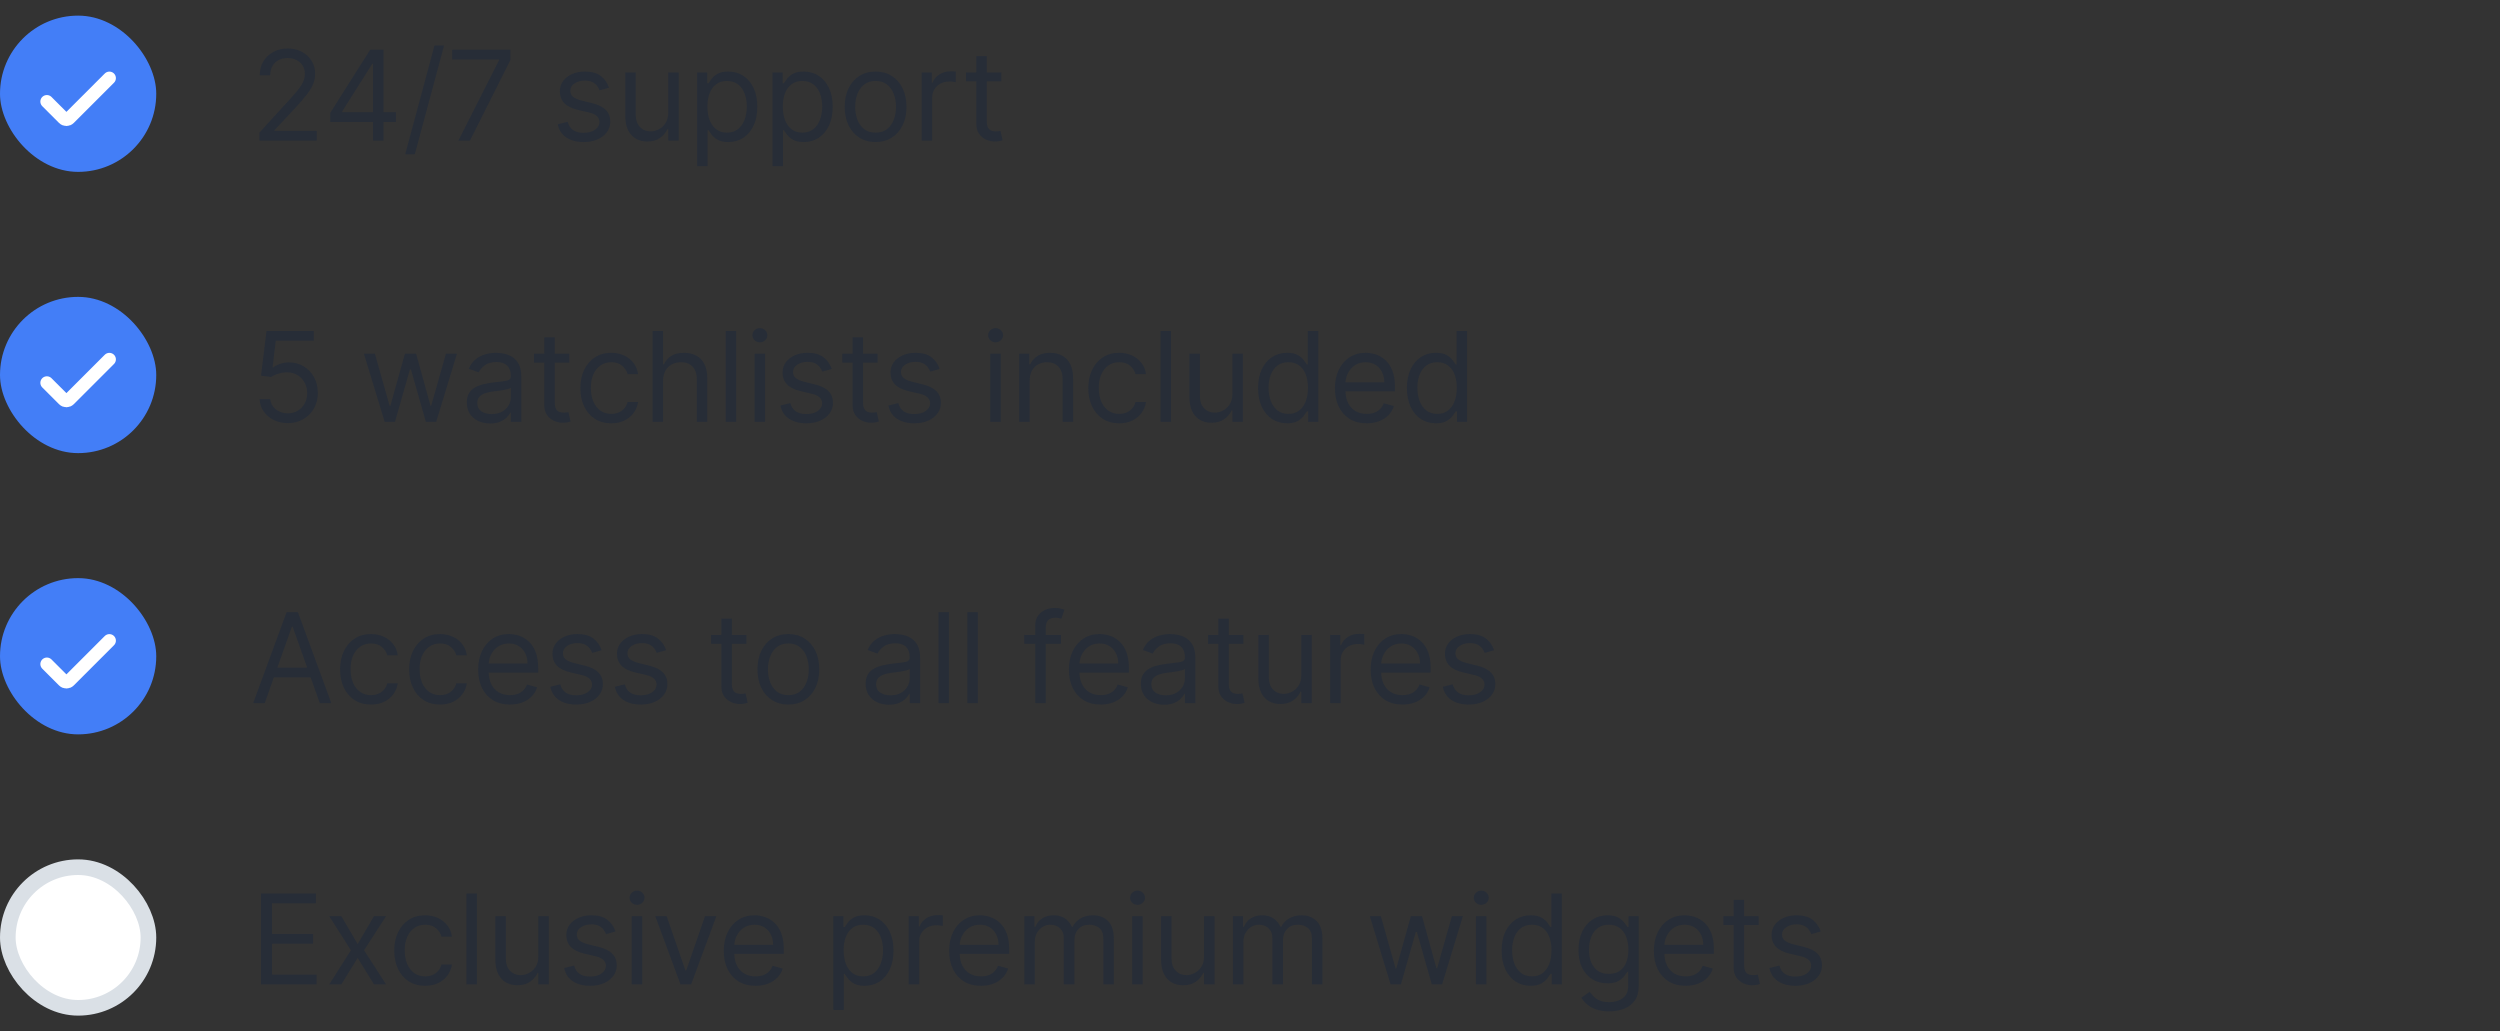 <svg width="320" height="132" viewBox="0 0 320 132" fill="none" xmlns="http://www.w3.org/2000/svg">
<rect x="0" y="0" width="320" height="132" fill="#333333" stroke="none"/>
<rect y="2" width="20" height="20" rx="10" fill="#437EF7"/>
<path d="M14 10L8.854 15.146C8.658 15.342 8.342 15.342 8.146 15.146L6 13" stroke="white" stroke-width="1.67" stroke-linecap="round"/>
<path d="M33.205 18V16.977L37.045 12.773C37.496 12.28 37.867 11.852 38.159 11.489C38.451 11.121 38.667 10.777 38.807 10.454C38.951 10.129 39.023 9.788 39.023 9.432C39.023 9.023 38.924 8.669 38.727 8.369C38.534 8.07 38.269 7.839 37.932 7.676C37.595 7.513 37.216 7.432 36.795 7.432C36.349 7.432 35.958 7.525 35.625 7.71C35.295 7.892 35.04 8.148 34.858 8.477C34.68 8.807 34.591 9.193 34.591 9.636H33.25C33.25 8.955 33.407 8.356 33.722 7.841C34.036 7.326 34.464 6.924 35.006 6.636C35.551 6.348 36.163 6.205 36.841 6.205C37.523 6.205 38.127 6.348 38.653 6.636C39.18 6.924 39.593 7.312 39.892 7.801C40.191 8.29 40.341 8.833 40.341 9.432C40.341 9.86 40.263 10.278 40.108 10.688C39.956 11.093 39.691 11.546 39.312 12.046C38.938 12.542 38.417 13.148 37.75 13.864L35.136 16.659V16.75H40.545V18H33.205ZM42.269 15.614V14.454L47.383 6.364H48.224V8.159H47.656L43.792 14.273V14.364H50.678V15.614H42.269ZM47.747 18V15.261V14.722V6.364H49.087V18H47.747ZM56.844 5.818L53.094 19.75H51.867L55.617 5.818H56.844ZM58.674 18L63.879 7.705V7.614H57.879V6.364H65.334V7.682L60.152 18H58.674ZM77.956 11.227L76.751 11.568C76.676 11.367 76.564 11.172 76.416 10.983C76.272 10.79 76.075 10.631 75.825 10.506C75.575 10.381 75.255 10.318 74.865 10.318C74.331 10.318 73.886 10.441 73.53 10.688C73.178 10.93 73.001 11.239 73.001 11.614C73.001 11.947 73.123 12.21 73.365 12.403C73.608 12.597 73.986 12.758 74.501 12.886L75.797 13.204C76.577 13.394 77.159 13.684 77.541 14.074C77.924 14.46 78.115 14.958 78.115 15.568C78.115 16.068 77.971 16.515 77.683 16.909C77.399 17.303 77.001 17.614 76.49 17.841C75.979 18.068 75.384 18.182 74.706 18.182C73.816 18.182 73.079 17.989 72.496 17.602C71.912 17.216 71.543 16.651 71.388 15.909L72.66 15.591C72.782 16.061 73.011 16.413 73.348 16.648C73.689 16.883 74.134 17 74.683 17C75.308 17 75.805 16.867 76.172 16.602C76.543 16.333 76.729 16.011 76.729 15.636C76.729 15.333 76.623 15.079 76.41 14.875C76.198 14.667 75.873 14.511 75.433 14.409L73.979 14.068C73.18 13.879 72.592 13.585 72.217 13.188C71.846 12.786 71.66 12.284 71.66 11.682C71.66 11.189 71.799 10.754 72.075 10.375C72.356 9.996 72.736 9.699 73.217 9.483C73.702 9.267 74.251 9.159 74.865 9.159C75.729 9.159 76.407 9.348 76.899 9.727C77.395 10.106 77.748 10.606 77.956 11.227ZM85.534 14.432V9.273H86.874V18H85.534V16.523H85.443C85.238 16.966 84.92 17.343 84.488 17.653C84.056 17.96 83.511 18.114 82.852 18.114C82.306 18.114 81.821 17.994 81.397 17.756C80.973 17.513 80.64 17.15 80.397 16.665C80.155 16.176 80.034 15.561 80.034 14.818V9.273H81.374V14.727C81.374 15.364 81.552 15.871 81.909 16.25C82.268 16.629 82.727 16.818 83.284 16.818C83.617 16.818 83.956 16.733 84.301 16.562C84.649 16.392 84.941 16.131 85.176 15.778C85.414 15.426 85.534 14.977 85.534 14.432ZM89.23 21.273V9.273H90.526V10.659H90.685C90.783 10.508 90.92 10.314 91.094 10.079C91.272 9.841 91.526 9.629 91.855 9.443C92.189 9.254 92.639 9.159 93.208 9.159C93.942 9.159 94.59 9.343 95.151 9.71C95.712 10.078 96.149 10.598 96.463 11.273C96.778 11.947 96.935 12.742 96.935 13.659C96.935 14.583 96.778 15.384 96.463 16.062C96.149 16.737 95.713 17.259 95.156 17.631C94.6 17.998 93.958 18.182 93.23 18.182C92.67 18.182 92.221 18.089 91.884 17.903C91.547 17.714 91.287 17.5 91.105 17.261C90.924 17.019 90.783 16.818 90.685 16.659H90.571V21.273H89.23ZM90.549 13.636C90.549 14.296 90.645 14.877 90.838 15.381C91.031 15.881 91.314 16.273 91.685 16.557C92.056 16.837 92.511 16.977 93.049 16.977C93.609 16.977 94.077 16.829 94.452 16.534C94.831 16.235 95.115 15.833 95.304 15.329C95.497 14.822 95.594 14.258 95.594 13.636C95.594 13.023 95.499 12.47 95.31 11.977C95.124 11.481 94.842 11.089 94.463 10.801C94.088 10.509 93.617 10.364 93.049 10.364C92.503 10.364 92.045 10.502 91.674 10.778C91.302 11.051 91.022 11.434 90.833 11.926C90.643 12.415 90.549 12.985 90.549 13.636ZM98.88 21.273V9.273H100.176V10.659H100.335C100.433 10.508 100.57 10.314 100.744 10.079C100.922 9.841 101.176 9.629 101.505 9.443C101.839 9.254 102.289 9.159 102.858 9.159C103.593 9.159 104.24 9.343 104.801 9.71C105.361 10.078 105.799 10.598 106.113 11.273C106.428 11.947 106.585 12.742 106.585 13.659C106.585 14.583 106.428 15.384 106.113 16.062C105.799 16.737 105.363 17.259 104.807 17.631C104.25 17.998 103.608 18.182 102.88 18.182C102.32 18.182 101.871 18.089 101.534 17.903C101.197 17.714 100.937 17.5 100.755 17.261C100.574 17.019 100.433 16.818 100.335 16.659H100.221V21.273H98.88ZM100.199 13.636C100.199 14.296 100.295 14.877 100.488 15.381C100.682 15.881 100.964 16.273 101.335 16.557C101.706 16.837 102.161 16.977 102.699 16.977C103.259 16.977 103.727 16.829 104.102 16.534C104.481 16.235 104.765 15.833 104.954 15.329C105.147 14.822 105.244 14.258 105.244 13.636C105.244 13.023 105.149 12.47 104.96 11.977C104.774 11.481 104.492 11.089 104.113 10.801C103.738 10.509 103.267 10.364 102.699 10.364C102.153 10.364 101.695 10.502 101.324 10.778C100.952 11.051 100.672 11.434 100.483 11.926C100.293 12.415 100.199 12.985 100.199 13.636ZM112.076 18.182C111.288 18.182 110.597 17.994 110.002 17.619C109.411 17.244 108.949 16.72 108.616 16.046C108.286 15.371 108.121 14.583 108.121 13.682C108.121 12.773 108.286 11.979 108.616 11.301C108.949 10.623 109.411 10.097 110.002 9.722C110.597 9.347 111.288 9.159 112.076 9.159C112.864 9.159 113.553 9.347 114.144 9.722C114.739 10.097 115.201 10.623 115.53 11.301C115.864 11.979 116.03 12.773 116.03 13.682C116.03 14.583 115.864 15.371 115.53 16.046C115.201 16.72 114.739 17.244 114.144 17.619C113.553 17.994 112.864 18.182 112.076 18.182ZM112.076 16.977C112.674 16.977 113.167 16.824 113.553 16.517C113.939 16.21 114.225 15.807 114.411 15.307C114.597 14.807 114.689 14.265 114.689 13.682C114.689 13.098 114.597 12.555 114.411 12.051C114.225 11.547 113.939 11.14 113.553 10.829C113.167 10.519 112.674 10.364 112.076 10.364C111.477 10.364 110.985 10.519 110.599 10.829C110.212 11.14 109.926 11.547 109.741 12.051C109.555 12.555 109.462 13.098 109.462 13.682C109.462 14.265 109.555 14.807 109.741 15.307C109.926 15.807 110.212 16.21 110.599 16.517C110.985 16.824 111.477 16.977 112.076 16.977ZM117.977 18V9.273H119.273V10.591H119.364C119.523 10.159 119.811 9.809 120.227 9.54C120.644 9.271 121.114 9.136 121.636 9.136C121.735 9.136 121.858 9.138 122.006 9.142C122.153 9.146 122.265 9.152 122.341 9.159V10.523C122.295 10.511 122.191 10.494 122.028 10.472C121.869 10.445 121.701 10.432 121.523 10.432C121.098 10.432 120.72 10.521 120.386 10.699C120.057 10.873 119.795 11.116 119.602 11.426C119.413 11.733 119.318 12.083 119.318 12.477V18H117.977ZM128.173 9.273V10.409H123.65V9.273H128.173ZM124.968 7.182H126.309V15.5C126.309 15.879 126.364 16.163 126.474 16.352C126.588 16.538 126.731 16.663 126.906 16.727C127.084 16.788 127.271 16.818 127.468 16.818C127.616 16.818 127.737 16.811 127.832 16.796C127.927 16.776 128.002 16.761 128.059 16.75L128.332 17.954C128.241 17.989 128.114 18.023 127.951 18.057C127.788 18.095 127.582 18.114 127.332 18.114C126.953 18.114 126.582 18.032 126.218 17.869C125.858 17.706 125.559 17.458 125.32 17.125C125.086 16.792 124.968 16.371 124.968 15.864V7.182Z" fill="#272D37"/>
<rect y="38" width="20" height="20" rx="10" fill="#437EF7"/>
<path d="M14 46L8.854 51.146C8.658 51.342 8.342 51.342 8.146 51.146L6 49" stroke="white" stroke-width="1.67" stroke-linecap="round"/>
<path d="M36.841 54.159C36.174 54.159 35.574 54.026 35.04 53.761C34.506 53.496 34.078 53.133 33.756 52.67C33.434 52.208 33.258 51.682 33.227 51.091H34.591C34.644 51.617 34.883 52.053 35.307 52.398C35.735 52.739 36.246 52.909 36.841 52.909C37.318 52.909 37.742 52.797 38.114 52.574C38.489 52.35 38.782 52.044 38.994 51.653C39.21 51.26 39.318 50.814 39.318 50.318C39.318 49.811 39.206 49.358 38.983 48.96C38.763 48.559 38.46 48.242 38.074 48.011C37.688 47.78 37.246 47.663 36.75 47.659C36.394 47.655 36.028 47.71 35.653 47.824C35.278 47.934 34.97 48.076 34.727 48.25L33.409 48.091L34.114 42.364H40.159V43.614H35.295L34.886 47.045H34.955C35.193 46.856 35.492 46.699 35.852 46.574C36.212 46.449 36.587 46.386 36.977 46.386C37.689 46.386 38.324 46.557 38.881 46.898C39.441 47.235 39.881 47.697 40.199 48.284C40.521 48.871 40.682 49.542 40.682 50.295C40.682 51.038 40.515 51.701 40.182 52.284C39.852 52.864 39.398 53.322 38.818 53.659C38.239 53.992 37.58 54.159 36.841 54.159ZM49.239 54L46.58 45.273H47.989L49.875 51.955H49.966L51.83 45.273H53.262L55.103 51.932H55.194L57.08 45.273H58.489L55.83 54H54.512L52.603 47.295H52.466L50.557 54H49.239ZM62.73 54.205C62.177 54.205 61.675 54.1 61.224 53.892C60.773 53.68 60.415 53.375 60.15 52.977C59.885 52.576 59.753 52.091 59.753 51.523C59.753 51.023 59.851 50.617 60.048 50.307C60.245 49.992 60.508 49.746 60.838 49.568C61.167 49.39 61.531 49.258 61.929 49.17C62.33 49.08 62.734 49.008 63.139 48.955C63.669 48.886 64.099 48.835 64.429 48.801C64.762 48.763 65.004 48.701 65.156 48.614C65.311 48.526 65.389 48.375 65.389 48.159V48.114C65.389 47.553 65.236 47.117 64.929 46.807C64.626 46.496 64.165 46.341 63.548 46.341C62.908 46.341 62.406 46.481 62.042 46.761C61.679 47.042 61.423 47.341 61.275 47.659L60.003 47.205C60.23 46.674 60.533 46.261 60.912 45.966C61.294 45.667 61.711 45.458 62.162 45.341C62.616 45.22 63.063 45.159 63.503 45.159C63.783 45.159 64.105 45.193 64.469 45.261C64.836 45.326 65.19 45.46 65.531 45.665C65.876 45.869 66.162 46.178 66.389 46.591C66.616 47.004 66.73 47.557 66.73 48.25V54H65.389V52.818H65.321C65.23 53.008 65.078 53.21 64.866 53.426C64.654 53.642 64.372 53.826 64.02 53.977C63.667 54.129 63.237 54.205 62.73 54.205ZM62.934 53C63.465 53 63.912 52.896 64.275 52.688C64.643 52.479 64.919 52.21 65.105 51.881C65.294 51.551 65.389 51.205 65.389 50.841V49.614C65.332 49.682 65.207 49.744 65.014 49.801C64.825 49.854 64.605 49.901 64.355 49.943C64.109 49.981 63.868 50.015 63.633 50.045C63.402 50.072 63.215 50.095 63.071 50.114C62.722 50.159 62.397 50.233 62.093 50.335C61.794 50.434 61.552 50.583 61.366 50.784C61.184 50.981 61.093 51.25 61.093 51.591C61.093 52.057 61.266 52.409 61.611 52.648C61.959 52.883 62.4 53 62.934 53ZM72.873 45.273V46.409H68.35V45.273H72.873ZM69.668 43.182H71.009V51.5C71.009 51.879 71.064 52.163 71.174 52.352C71.287 52.538 71.431 52.663 71.606 52.727C71.784 52.788 71.971 52.818 72.168 52.818C72.316 52.818 72.437 52.811 72.532 52.795C72.626 52.776 72.702 52.761 72.759 52.75L73.032 53.955C72.941 53.989 72.814 54.023 72.651 54.057C72.488 54.095 72.282 54.114 72.032 54.114C71.653 54.114 71.282 54.032 70.918 53.869C70.558 53.706 70.259 53.458 70.02 53.125C69.786 52.792 69.668 52.371 69.668 51.864V43.182ZM78.242 54.182C77.423 54.182 76.719 53.989 76.128 53.602C75.537 53.216 75.082 52.684 74.764 52.006C74.446 51.328 74.287 50.553 74.287 49.682C74.287 48.795 74.45 48.013 74.776 47.335C75.105 46.653 75.563 46.121 76.151 45.739C76.742 45.352 77.431 45.159 78.219 45.159C78.832 45.159 79.385 45.273 79.878 45.5C80.37 45.727 80.774 46.045 81.088 46.455C81.403 46.864 81.597 47.341 81.673 47.886H80.332C80.23 47.489 80.003 47.136 79.651 46.83C79.302 46.519 78.832 46.364 78.242 46.364C77.719 46.364 77.26 46.5 76.867 46.773C76.476 47.042 76.171 47.422 75.952 47.915C75.736 48.403 75.628 48.977 75.628 49.636C75.628 50.311 75.734 50.898 75.946 51.398C76.162 51.898 76.465 52.286 76.855 52.562C77.249 52.839 77.711 52.977 78.242 52.977C78.59 52.977 78.906 52.917 79.19 52.795C79.474 52.674 79.715 52.5 79.912 52.273C80.109 52.045 80.249 51.773 80.332 51.455H81.673C81.597 51.97 81.41 52.434 81.111 52.847C80.815 53.256 80.423 53.581 79.935 53.824C79.45 54.062 78.885 54.182 78.242 54.182ZM84.874 48.75V54H83.534V42.364H84.874V46.636H84.988C85.193 46.186 85.499 45.828 85.909 45.562C86.321 45.294 86.871 45.159 87.556 45.159C88.151 45.159 88.672 45.278 89.119 45.517C89.566 45.752 89.912 46.114 90.159 46.602C90.409 47.087 90.534 47.705 90.534 48.455V54H89.193V48.545C89.193 47.852 89.013 47.316 88.653 46.938C88.297 46.555 87.802 46.364 87.17 46.364C86.731 46.364 86.337 46.456 85.988 46.642C85.643 46.828 85.371 47.099 85.17 47.455C84.973 47.811 84.874 48.242 84.874 48.75ZM94.228 42.364V54H92.887V42.364H94.228ZM96.584 54V45.273H97.924V54H96.584ZM97.265 43.818C97.004 43.818 96.779 43.729 96.589 43.551C96.404 43.373 96.311 43.159 96.311 42.909C96.311 42.659 96.404 42.445 96.589 42.267C96.779 42.089 97.004 42 97.265 42C97.527 42 97.75 42.089 97.936 42.267C98.125 42.445 98.22 42.659 98.22 42.909C98.22 43.159 98.125 43.373 97.936 43.551C97.75 43.729 97.527 43.818 97.265 43.818ZM106.462 47.227L105.258 47.568C105.182 47.367 105.07 47.172 104.922 46.983C104.779 46.79 104.582 46.631 104.332 46.506C104.082 46.381 103.761 46.318 103.371 46.318C102.837 46.318 102.392 46.441 102.036 46.688C101.684 46.93 101.508 47.239 101.508 47.614C101.508 47.947 101.629 48.21 101.871 48.403C102.114 48.597 102.493 48.758 103.008 48.886L104.303 49.205C105.083 49.394 105.665 49.684 106.047 50.074C106.43 50.46 106.621 50.958 106.621 51.568C106.621 52.068 106.477 52.515 106.189 52.909C105.905 53.303 105.508 53.614 104.996 53.841C104.485 54.068 103.89 54.182 103.212 54.182C102.322 54.182 101.585 53.989 101.002 53.602C100.419 53.216 100.049 52.651 99.894 51.909L101.167 51.591C101.288 52.061 101.517 52.413 101.854 52.648C102.195 52.883 102.64 53 103.189 53C103.814 53 104.311 52.867 104.678 52.602C105.049 52.333 105.235 52.011 105.235 51.636C105.235 51.333 105.129 51.08 104.917 50.875C104.705 50.667 104.379 50.511 103.939 50.409L102.485 50.068C101.686 49.879 101.099 49.585 100.724 49.188C100.352 48.786 100.167 48.284 100.167 47.682C100.167 47.189 100.305 46.754 100.582 46.375C100.862 45.996 101.243 45.699 101.724 45.483C102.208 45.267 102.758 45.159 103.371 45.159C104.235 45.159 104.913 45.349 105.405 45.727C105.902 46.106 106.254 46.606 106.462 47.227ZM112.335 45.273V46.409H107.812V45.273H112.335ZM109.131 43.182H110.472V51.5C110.472 51.879 110.527 52.163 110.636 52.352C110.75 52.538 110.894 52.663 111.068 52.727C111.246 52.788 111.434 52.818 111.631 52.818C111.778 52.818 111.9 52.811 111.994 52.795C112.089 52.776 112.165 52.761 112.222 52.75L112.494 53.955C112.403 53.989 112.277 54.023 112.114 54.057C111.951 54.095 111.744 54.114 111.494 54.114C111.116 54.114 110.744 54.032 110.381 53.869C110.021 53.706 109.722 53.458 109.483 53.125C109.248 52.792 109.131 52.371 109.131 51.864V43.182ZM120.278 47.227L119.073 47.568C118.998 47.367 118.886 47.172 118.738 46.983C118.594 46.79 118.397 46.631 118.147 46.506C117.897 46.381 117.577 46.318 117.187 46.318C116.653 46.318 116.208 46.441 115.852 46.688C115.499 46.93 115.323 47.239 115.323 47.614C115.323 47.947 115.445 48.21 115.687 48.403C115.929 48.597 116.308 48.758 116.823 48.886L118.119 49.205C118.899 49.394 119.48 49.684 119.863 50.074C120.246 50.46 120.437 50.958 120.437 51.568C120.437 52.068 120.293 52.515 120.005 52.909C119.721 53.303 119.323 53.614 118.812 53.841C118.301 54.068 117.706 54.182 117.028 54.182C116.138 54.182 115.401 53.989 114.818 53.602C114.234 53.216 113.865 52.651 113.71 51.909L114.982 51.591C115.104 52.061 115.333 52.413 115.67 52.648C116.011 52.883 116.456 53 117.005 53C117.63 53 118.126 52.867 118.494 52.602C118.865 52.333 119.051 52.011 119.051 51.636C119.051 51.333 118.945 51.08 118.732 50.875C118.52 50.667 118.195 50.511 117.755 50.409L116.301 50.068C115.501 49.879 114.914 49.585 114.539 49.188C114.168 48.786 113.982 48.284 113.982 47.682C113.982 47.189 114.121 46.754 114.397 46.375C114.677 45.996 115.058 45.699 115.539 45.483C116.024 45.267 116.573 45.159 117.187 45.159C118.051 45.159 118.729 45.349 119.221 45.727C119.717 46.106 120.07 46.606 120.278 47.227ZM126.755 54V45.273H128.096V54H126.755ZM127.437 43.818C127.176 43.818 126.95 43.729 126.761 43.551C126.575 43.373 126.483 43.159 126.483 42.909C126.483 42.659 126.575 42.445 126.761 42.267C126.95 42.089 127.176 42 127.437 42C127.699 42 127.922 42.089 128.108 42.267C128.297 42.445 128.392 42.659 128.392 42.909C128.392 43.159 128.297 43.373 128.108 43.551C127.922 43.729 127.699 43.818 127.437 43.818ZM131.793 48.75V54H130.452V45.273H131.748V46.636H131.861C132.066 46.193 132.377 45.837 132.793 45.568C133.21 45.295 133.748 45.159 134.407 45.159C134.998 45.159 135.515 45.28 135.958 45.523C136.401 45.761 136.746 46.125 136.992 46.614C137.238 47.099 137.361 47.712 137.361 48.455V54H136.02V48.545C136.02 47.86 135.842 47.326 135.486 46.943C135.13 46.557 134.642 46.364 134.02 46.364C133.592 46.364 133.21 46.456 132.873 46.642C132.539 46.828 132.276 47.099 132.083 47.455C131.89 47.811 131.793 48.242 131.793 48.75ZM143.257 54.182C142.439 54.182 141.734 53.989 141.143 53.602C140.553 53.216 140.098 52.684 139.78 52.006C139.462 51.328 139.303 50.553 139.303 49.682C139.303 48.795 139.465 48.013 139.791 47.335C140.121 46.653 140.579 46.121 141.166 45.739C141.757 45.352 142.446 45.159 143.234 45.159C143.848 45.159 144.401 45.273 144.893 45.5C145.386 45.727 145.789 46.045 146.104 46.455C146.418 46.864 146.613 47.341 146.689 47.886H145.348C145.246 47.489 145.018 47.136 144.666 46.83C144.318 46.519 143.848 46.364 143.257 46.364C142.734 46.364 142.276 46.5 141.882 46.773C141.492 47.042 141.187 47.422 140.967 47.915C140.751 48.403 140.643 48.977 140.643 49.636C140.643 50.311 140.75 50.898 140.962 51.398C141.178 51.898 141.481 52.286 141.871 52.562C142.265 52.839 142.727 52.977 143.257 52.977C143.606 52.977 143.922 52.917 144.206 52.795C144.49 52.674 144.731 52.5 144.928 52.273C145.125 52.045 145.265 51.773 145.348 51.455H146.689C146.613 51.97 146.426 52.434 146.126 52.847C145.831 53.256 145.439 53.581 144.95 53.824C144.465 54.062 143.901 54.182 143.257 54.182ZM149.89 42.364V54H148.549V42.364H149.89ZM157.746 50.432V45.273H159.087V54H157.746V52.523H157.655C157.451 52.966 157.132 53.343 156.701 53.653C156.269 53.96 155.723 54.114 155.064 54.114C154.519 54.114 154.034 53.994 153.61 53.756C153.185 53.513 152.852 53.15 152.61 52.665C152.367 52.176 152.246 51.561 152.246 50.818V45.273H153.587V50.727C153.587 51.364 153.765 51.871 154.121 52.25C154.481 52.629 154.939 52.818 155.496 52.818C155.829 52.818 156.168 52.733 156.513 52.562C156.862 52.392 157.153 52.131 157.388 51.778C157.627 51.426 157.746 50.977 157.746 50.432ZM164.738 54.182C164.011 54.182 163.369 53.998 162.812 53.631C162.255 53.26 161.82 52.737 161.505 52.062C161.191 51.385 161.034 50.583 161.034 49.659C161.034 48.742 161.191 47.947 161.505 47.273C161.82 46.599 162.257 46.078 162.818 45.71C163.379 45.343 164.026 45.159 164.761 45.159C165.329 45.159 165.778 45.254 166.108 45.443C166.441 45.629 166.695 45.841 166.869 46.08C167.047 46.314 167.185 46.508 167.284 46.659H167.397V42.364H168.738V54H167.443V52.659H167.284C167.185 52.818 167.045 53.019 166.863 53.261C166.682 53.5 166.422 53.714 166.085 53.903C165.748 54.089 165.299 54.182 164.738 54.182ZM164.92 52.977C165.458 52.977 165.913 52.837 166.284 52.557C166.655 52.273 166.937 51.881 167.13 51.381C167.324 50.877 167.42 50.295 167.42 49.636C167.42 48.985 167.325 48.415 167.136 47.926C166.947 47.434 166.666 47.051 166.295 46.778C165.924 46.502 165.466 46.364 164.92 46.364C164.352 46.364 163.879 46.51 163.5 46.801C163.125 47.089 162.843 47.481 162.653 47.977C162.468 48.47 162.375 49.023 162.375 49.636C162.375 50.258 162.469 50.822 162.659 51.33C162.852 51.833 163.136 52.235 163.511 52.534C163.89 52.83 164.36 52.977 164.92 52.977ZM174.939 54.182C174.099 54.182 173.373 53.996 172.763 53.625C172.157 53.25 171.689 52.727 171.36 52.057C171.034 51.383 170.871 50.599 170.871 49.705C170.871 48.811 171.034 48.023 171.36 47.341C171.689 46.655 172.148 46.121 172.735 45.739C173.326 45.352 174.015 45.159 174.803 45.159C175.258 45.159 175.707 45.235 176.15 45.386C176.593 45.538 176.996 45.784 177.36 46.125C177.724 46.462 178.013 46.909 178.229 47.466C178.445 48.023 178.553 48.708 178.553 49.523V50.091H171.826V48.932H177.189C177.189 48.439 177.091 48 176.894 47.614C176.701 47.227 176.424 46.922 176.064 46.699C175.708 46.475 175.288 46.364 174.803 46.364C174.269 46.364 173.807 46.496 173.417 46.761C173.03 47.023 172.733 47.364 172.525 47.784C172.316 48.205 172.212 48.655 172.212 49.136V49.909C172.212 50.568 172.326 51.127 172.553 51.585C172.784 52.04 173.104 52.386 173.513 52.625C173.922 52.86 174.398 52.977 174.939 52.977C175.292 52.977 175.61 52.928 175.894 52.83C176.182 52.727 176.43 52.576 176.638 52.375C176.847 52.17 177.008 51.917 177.121 51.614L178.417 51.977C178.28 52.417 178.051 52.803 177.729 53.136C177.407 53.466 177.01 53.724 176.536 53.909C176.063 54.091 175.53 54.182 174.939 54.182ZM183.788 54.182C183.061 54.182 182.419 53.998 181.862 53.631C181.305 53.26 180.87 52.737 180.555 52.062C180.241 51.385 180.084 50.583 180.084 49.659C180.084 48.742 180.241 47.947 180.555 47.273C180.87 46.599 181.307 46.078 181.868 45.71C182.429 45.343 183.076 45.159 183.811 45.159C184.379 45.159 184.828 45.254 185.158 45.443C185.491 45.629 185.745 45.841 185.919 46.08C186.097 46.314 186.235 46.508 186.334 46.659H186.447V42.364H187.788V54H186.493V52.659H186.334C186.235 52.818 186.095 53.019 185.913 53.261C185.732 53.5 185.472 53.714 185.135 53.903C184.798 54.089 184.349 54.182 183.788 54.182ZM183.97 52.977C184.508 52.977 184.963 52.837 185.334 52.557C185.705 52.273 185.987 51.881 186.18 51.381C186.374 50.877 186.47 50.295 186.47 49.636C186.47 48.985 186.375 48.415 186.186 47.926C185.997 47.434 185.716 47.051 185.345 46.778C184.974 46.502 184.516 46.364 183.97 46.364C183.402 46.364 182.929 46.51 182.55 46.801C182.175 47.089 181.893 47.481 181.703 47.977C181.518 48.47 181.425 49.023 181.425 49.636C181.425 50.258 181.519 50.822 181.709 51.33C181.902 51.833 182.186 52.235 182.561 52.534C182.94 52.83 183.41 52.977 183.97 52.977Z" fill="#272D37"/>
<rect y="74" width="20" height="20" rx="10" fill="#437EF7"/>
<path d="M14 82L8.854 87.146C8.658 87.342 8.342 87.342 8.146 87.146L6 85" stroke="white" stroke-width="1.67" stroke-linecap="round"/>
<path d="M33.886 90H32.409L36.682 78.364H38.136L42.409 90H40.932L37.455 80.204H37.364L33.886 90ZM34.432 85.454H40.386V86.704H34.432V85.454ZM47.485 90.182C46.667 90.182 45.962 89.989 45.372 89.602C44.781 89.216 44.326 88.684 44.008 88.006C43.69 87.328 43.531 86.553 43.531 85.682C43.531 84.796 43.694 84.013 44.019 83.335C44.349 82.653 44.807 82.121 45.394 81.739C45.985 81.352 46.675 81.159 47.462 81.159C48.076 81.159 48.629 81.273 49.122 81.5C49.614 81.727 50.017 82.046 50.332 82.454C50.646 82.864 50.841 83.341 50.917 83.886H49.576C49.474 83.489 49.247 83.136 48.894 82.829C48.546 82.519 48.076 82.364 47.485 82.364C46.962 82.364 46.504 82.5 46.11 82.773C45.72 83.042 45.415 83.422 45.196 83.915C44.98 84.403 44.872 84.977 44.872 85.636C44.872 86.311 44.978 86.898 45.19 87.398C45.406 87.898 45.709 88.286 46.099 88.562C46.493 88.839 46.955 88.977 47.485 88.977C47.834 88.977 48.15 88.917 48.434 88.796C48.718 88.674 48.959 88.5 49.156 88.273C49.353 88.046 49.493 87.773 49.576 87.454H50.917C50.841 87.97 50.654 88.434 50.355 88.847C50.059 89.256 49.667 89.581 49.178 89.824C48.694 90.062 48.129 90.182 47.485 90.182ZM56.323 90.182C55.505 90.182 54.8 89.989 54.209 89.602C53.618 89.216 53.164 88.684 52.846 88.006C52.527 87.328 52.368 86.553 52.368 85.682C52.368 84.796 52.531 84.013 52.857 83.335C53.186 82.653 53.645 82.121 54.232 81.739C54.823 81.352 55.512 81.159 56.3 81.159C56.914 81.159 57.467 81.273 57.959 81.5C58.452 81.727 58.855 82.046 59.169 82.454C59.484 82.864 59.679 83.341 59.755 83.886H58.414C58.311 83.489 58.084 83.136 57.732 82.829C57.383 82.519 56.914 82.364 56.323 82.364C55.8 82.364 55.342 82.5 54.948 82.773C54.558 83.042 54.253 83.422 54.033 83.915C53.817 84.403 53.709 84.977 53.709 85.636C53.709 86.311 53.815 86.898 54.027 87.398C54.243 87.898 54.546 88.286 54.936 88.562C55.33 88.839 55.792 88.977 56.323 88.977C56.671 88.977 56.987 88.917 57.272 88.796C57.556 88.674 57.796 88.5 57.993 88.273C58.19 88.046 58.33 87.773 58.414 87.454H59.755C59.679 87.97 59.491 88.434 59.192 88.847C58.897 89.256 58.505 89.581 58.016 89.824C57.531 90.062 56.967 90.182 56.323 90.182ZM65.274 90.182C64.433 90.182 63.708 89.996 63.098 89.625C62.492 89.25 62.024 88.727 61.694 88.057C61.369 87.383 61.206 86.599 61.206 85.704C61.206 84.811 61.369 84.023 61.694 83.341C62.024 82.655 62.482 82.121 63.069 81.739C63.66 81.352 64.35 81.159 65.138 81.159C65.592 81.159 66.041 81.235 66.484 81.386C66.927 81.538 67.331 81.784 67.694 82.125C68.058 82.462 68.348 82.909 68.564 83.466C68.779 84.023 68.888 84.708 68.888 85.523V86.091H62.16V84.932H67.524C67.524 84.439 67.425 84 67.228 83.614C67.035 83.227 66.759 82.922 66.399 82.699C66.043 82.475 65.622 82.364 65.138 82.364C64.603 82.364 64.141 82.496 63.751 82.761C63.365 83.023 63.067 83.364 62.859 83.784C62.651 84.204 62.547 84.655 62.547 85.136V85.909C62.547 86.568 62.66 87.127 62.888 87.585C63.119 88.04 63.439 88.386 63.848 88.625C64.257 88.86 64.732 88.977 65.274 88.977C65.626 88.977 65.944 88.928 66.228 88.829C66.516 88.727 66.764 88.576 66.973 88.375C67.181 88.171 67.342 87.917 67.456 87.614L68.751 87.977C68.615 88.417 68.386 88.803 68.064 89.136C67.742 89.466 67.344 89.724 66.871 89.909C66.397 90.091 65.865 90.182 65.274 90.182ZM77.009 83.227L75.805 83.568C75.729 83.367 75.617 83.172 75.469 82.983C75.325 82.79 75.128 82.631 74.878 82.506C74.628 82.381 74.308 82.318 73.918 82.318C73.384 82.318 72.939 82.441 72.583 82.688C72.231 82.93 72.055 83.239 72.055 83.614C72.055 83.947 72.176 84.21 72.418 84.403C72.661 84.597 73.039 84.758 73.555 84.886L74.85 85.204C75.63 85.394 76.212 85.684 76.594 86.074C76.977 86.46 77.168 86.958 77.168 87.568C77.168 88.068 77.024 88.515 76.736 88.909C76.452 89.303 76.055 89.614 75.543 89.841C75.032 90.068 74.437 90.182 73.759 90.182C72.869 90.182 72.132 89.989 71.549 89.602C70.966 89.216 70.596 88.651 70.441 87.909L71.714 87.591C71.835 88.061 72.064 88.413 72.401 88.648C72.742 88.883 73.187 89 73.736 89C74.361 89 74.858 88.867 75.225 88.602C75.596 88.333 75.782 88.011 75.782 87.636C75.782 87.333 75.676 87.079 75.464 86.875C75.251 86.667 74.926 86.511 74.486 86.409L73.032 86.068C72.233 85.879 71.645 85.585 71.27 85.188C70.899 84.786 70.714 84.284 70.714 83.682C70.714 83.189 70.852 82.754 71.128 82.375C71.409 81.996 71.789 81.699 72.27 81.483C72.755 81.267 73.305 81.159 73.918 81.159C74.782 81.159 75.46 81.349 75.952 81.727C76.448 82.106 76.801 82.606 77.009 83.227ZM85.269 83.227L84.064 83.568C83.988 83.367 83.876 83.172 83.729 82.983C83.585 82.79 83.388 82.631 83.138 82.506C82.888 82.381 82.568 82.318 82.178 82.318C81.644 82.318 81.198 82.441 80.842 82.688C80.49 82.93 80.314 83.239 80.314 83.614C80.314 83.947 80.435 84.21 80.678 84.403C80.92 84.597 81.299 84.758 81.814 84.886L83.109 85.204C83.89 85.394 84.471 85.684 84.854 86.074C85.236 86.46 85.428 86.958 85.428 87.568C85.428 88.068 85.284 88.515 84.996 88.909C84.712 89.303 84.314 89.614 83.803 89.841C83.291 90.068 82.697 90.182 82.019 90.182C81.128 90.182 80.392 89.989 79.808 89.602C79.225 89.216 78.856 88.651 78.7 87.909L79.973 87.591C80.094 88.061 80.323 88.413 80.66 88.648C81.001 88.883 81.447 89 81.996 89C82.621 89 83.117 88.867 83.484 88.602C83.856 88.333 84.041 88.011 84.041 87.636C84.041 87.333 83.935 87.079 83.723 86.875C83.511 86.667 83.185 86.511 82.746 86.409L81.291 86.068C80.492 85.879 79.905 85.585 79.53 85.188C79.159 84.786 78.973 84.284 78.973 83.682C78.973 83.189 79.111 82.754 79.388 82.375C79.668 81.996 80.049 81.699 80.53 81.483C81.015 81.267 81.564 81.159 82.178 81.159C83.041 81.159 83.719 81.349 84.212 81.727C84.708 82.106 85.06 82.606 85.269 83.227ZM95.541 81.273V82.409H91.019V81.273H95.541ZM92.337 79.182H93.678V87.5C93.678 87.879 93.733 88.163 93.843 88.352C93.956 88.538 94.1 88.663 94.274 88.727C94.453 88.788 94.64 88.818 94.837 88.818C94.985 88.818 95.106 88.811 95.201 88.796C95.295 88.776 95.371 88.761 95.428 88.75L95.701 89.954C95.61 89.989 95.483 90.023 95.32 90.057C95.157 90.095 94.951 90.114 94.701 90.114C94.322 90.114 93.951 90.032 93.587 89.869C93.227 89.706 92.928 89.458 92.689 89.125C92.454 88.792 92.337 88.371 92.337 87.864V79.182ZM100.91 90.182C100.122 90.182 99.431 89.994 98.836 89.619C98.246 89.244 97.783 88.72 97.45 88.046C97.121 87.371 96.956 86.583 96.956 85.682C96.956 84.773 97.121 83.979 97.45 83.301C97.783 82.623 98.246 82.097 98.836 81.722C99.431 81.347 100.122 81.159 100.91 81.159C101.698 81.159 102.387 81.347 102.978 81.722C103.573 82.097 104.035 82.623 104.365 83.301C104.698 83.979 104.865 84.773 104.865 85.682C104.865 86.583 104.698 87.371 104.365 88.046C104.035 88.72 103.573 89.244 102.978 89.619C102.387 89.994 101.698 90.182 100.91 90.182ZM100.91 88.977C101.509 88.977 102.001 88.824 102.387 88.517C102.774 88.21 103.06 87.807 103.245 87.307C103.431 86.807 103.524 86.265 103.524 85.682C103.524 85.099 103.431 84.555 103.245 84.051C103.06 83.547 102.774 83.14 102.387 82.829C102.001 82.519 101.509 82.364 100.91 82.364C100.312 82.364 99.819 82.519 99.433 82.829C99.047 83.14 98.761 83.547 98.575 84.051C98.389 84.555 98.297 85.099 98.297 85.682C98.297 86.265 98.389 86.807 98.575 87.307C98.761 87.807 99.047 88.21 99.433 88.517C99.819 88.824 100.312 88.977 100.91 88.977ZM113.78 90.204C113.227 90.204 112.725 90.1 112.274 89.892C111.823 89.68 111.465 89.375 111.2 88.977C110.935 88.576 110.803 88.091 110.803 87.523C110.803 87.023 110.901 86.617 111.098 86.307C111.295 85.992 111.558 85.746 111.888 85.568C112.217 85.39 112.581 85.258 112.979 85.171C113.38 85.079 113.784 85.008 114.189 84.954C114.719 84.886 115.149 84.835 115.479 84.801C115.812 84.763 116.054 84.701 116.206 84.614C116.361 84.526 116.439 84.375 116.439 84.159V84.114C116.439 83.553 116.286 83.117 115.979 82.807C115.676 82.496 115.215 82.341 114.598 82.341C113.958 82.341 113.456 82.481 113.092 82.761C112.729 83.042 112.473 83.341 112.325 83.659L111.053 83.204C111.28 82.674 111.583 82.261 111.962 81.966C112.344 81.667 112.761 81.458 113.212 81.341C113.666 81.22 114.113 81.159 114.553 81.159C114.833 81.159 115.155 81.193 115.518 81.261C115.886 81.326 116.24 81.46 116.581 81.665C116.926 81.869 117.212 82.178 117.439 82.591C117.666 83.004 117.78 83.557 117.78 84.25V90H116.439V88.818H116.371C116.28 89.008 116.128 89.21 115.916 89.426C115.704 89.642 115.422 89.826 115.07 89.977C114.717 90.129 114.287 90.204 113.78 90.204ZM113.984 89C114.515 89 114.962 88.896 115.325 88.688C115.693 88.479 115.969 88.21 116.155 87.881C116.344 87.551 116.439 87.204 116.439 86.841V85.614C116.382 85.682 116.257 85.744 116.064 85.801C115.875 85.854 115.655 85.901 115.405 85.943C115.159 85.981 114.918 86.015 114.683 86.046C114.452 86.072 114.265 86.095 114.121 86.114C113.772 86.159 113.446 86.233 113.143 86.335C112.844 86.434 112.602 86.583 112.416 86.784C112.234 86.981 112.143 87.25 112.143 87.591C112.143 88.057 112.316 88.409 112.661 88.648C113.009 88.883 113.45 89 113.984 89ZM121.468 78.364V90H120.127V78.364H121.468ZM125.165 78.364V90H123.824V78.364H125.165ZM135.807 81.273V82.409H131.103V81.273H135.807ZM132.512 90V80.068C132.512 79.568 132.629 79.151 132.864 78.818C133.099 78.485 133.404 78.235 133.779 78.068C134.154 77.901 134.55 77.818 134.966 77.818C135.296 77.818 135.565 77.845 135.773 77.898C135.982 77.951 136.137 78 136.239 78.046L135.853 79.204C135.785 79.182 135.69 79.153 135.569 79.119C135.451 79.085 135.296 79.068 135.103 79.068C134.66 79.068 134.34 79.18 134.143 79.403C133.949 79.627 133.853 79.954 133.853 80.386V90H132.512ZM140.886 90.182C140.045 90.182 139.32 89.996 138.71 89.625C138.104 89.25 137.636 88.727 137.307 88.057C136.981 87.383 136.818 86.599 136.818 85.704C136.818 84.811 136.981 84.023 137.307 83.341C137.636 82.655 138.095 82.121 138.682 81.739C139.273 81.352 139.962 81.159 140.75 81.159C141.205 81.159 141.653 81.235 142.097 81.386C142.54 81.538 142.943 81.784 143.307 82.125C143.67 82.462 143.96 82.909 144.176 83.466C144.392 84.023 144.5 84.708 144.5 85.523V86.091H137.773V84.932H143.136C143.136 84.439 143.038 84 142.841 83.614C142.648 83.227 142.371 82.922 142.011 82.699C141.655 82.475 141.235 82.364 140.75 82.364C140.216 82.364 139.754 82.496 139.364 82.761C138.977 83.023 138.68 83.364 138.472 83.784C138.263 84.204 138.159 84.655 138.159 85.136V85.909C138.159 86.568 138.273 87.127 138.5 87.585C138.731 88.04 139.051 88.386 139.46 88.625C139.869 88.86 140.345 88.977 140.886 88.977C141.239 88.977 141.557 88.928 141.841 88.829C142.129 88.727 142.377 88.576 142.585 88.375C142.794 88.171 142.955 87.917 143.068 87.614L144.364 87.977C144.227 88.417 143.998 88.803 143.676 89.136C143.354 89.466 142.956 89.724 142.483 89.909C142.009 90.091 141.477 90.182 140.886 90.182ZM149.008 90.204C148.455 90.204 147.953 90.1 147.502 89.892C147.052 89.68 146.694 89.375 146.428 88.977C146.163 88.576 146.031 88.091 146.031 87.523C146.031 87.023 146.129 86.617 146.326 86.307C146.523 85.992 146.786 85.746 147.116 85.568C147.445 85.39 147.809 85.258 148.207 85.171C148.608 85.079 149.012 85.008 149.417 84.954C149.947 84.886 150.377 84.835 150.707 84.801C151.04 84.763 151.283 84.701 151.434 84.614C151.589 84.526 151.667 84.375 151.667 84.159V84.114C151.667 83.553 151.514 83.117 151.207 82.807C150.904 82.496 150.444 82.341 149.826 82.341C149.186 82.341 148.684 82.481 148.32 82.761C147.957 83.042 147.701 83.341 147.553 83.659L146.281 83.204C146.508 82.674 146.811 82.261 147.19 81.966C147.572 81.667 147.989 81.458 148.44 81.341C148.894 81.22 149.341 81.159 149.781 81.159C150.061 81.159 150.383 81.193 150.747 81.261C151.114 81.326 151.468 81.46 151.809 81.665C152.154 81.869 152.44 82.178 152.667 82.591C152.894 83.004 153.008 83.557 153.008 84.25V90H151.667V88.818H151.599C151.508 89.008 151.356 89.21 151.144 89.426C150.932 89.642 150.65 89.826 150.298 89.977C149.945 90.129 149.516 90.204 149.008 90.204ZM149.213 89C149.743 89 150.19 88.896 150.553 88.688C150.921 88.479 151.197 88.21 151.383 87.881C151.572 87.551 151.667 87.204 151.667 86.841V85.614C151.61 85.682 151.485 85.744 151.292 85.801C151.103 85.854 150.883 85.901 150.633 85.943C150.387 85.981 150.146 86.015 149.911 86.046C149.68 86.072 149.493 86.095 149.349 86.114C149 86.159 148.675 86.233 148.372 86.335C148.072 86.434 147.83 86.583 147.644 86.784C147.463 86.981 147.372 87.25 147.372 87.591C147.372 88.057 147.544 88.409 147.889 88.648C148.237 88.883 148.678 89 149.213 89ZM159.151 81.273V82.409H154.628V81.273H159.151ZM155.946 79.182H157.287V87.5C157.287 87.879 157.342 88.163 157.452 88.352C157.566 88.538 157.71 88.663 157.884 88.727C158.062 88.788 158.249 88.818 158.446 88.818C158.594 88.818 158.715 88.811 158.81 88.796C158.905 88.776 158.98 88.761 159.037 88.75L159.31 89.954C159.219 89.989 159.092 90.023 158.929 90.057C158.766 90.095 158.56 90.114 158.31 90.114C157.931 90.114 157.56 90.032 157.196 89.869C156.836 89.706 156.537 89.458 156.299 89.125C156.064 88.792 155.946 88.371 155.946 87.864V79.182ZM166.568 86.432V81.273H167.909V90H166.568V88.523H166.477C166.272 88.966 165.954 89.343 165.522 89.653C165.091 89.96 164.545 90.114 163.886 90.114C163.341 90.114 162.856 89.994 162.432 89.756C162.007 89.513 161.674 89.15 161.432 88.665C161.189 88.176 161.068 87.561 161.068 86.818V81.273H162.409V86.727C162.409 87.364 162.587 87.871 162.943 88.25C163.303 88.629 163.761 88.818 164.318 88.818C164.651 88.818 164.99 88.733 165.335 88.562C165.683 88.392 165.975 88.131 166.21 87.778C166.449 87.426 166.568 86.977 166.568 86.432ZM170.265 90V81.273H171.56V82.591H171.651C171.81 82.159 172.098 81.809 172.515 81.54C172.931 81.271 173.401 81.136 173.924 81.136C174.022 81.136 174.145 81.138 174.293 81.142C174.441 81.146 174.553 81.151 174.628 81.159V82.523C174.583 82.511 174.479 82.494 174.316 82.472C174.157 82.445 173.988 82.432 173.81 82.432C173.386 82.432 173.007 82.521 172.674 82.699C172.344 82.873 172.083 83.115 171.89 83.426C171.7 83.733 171.606 84.083 171.606 84.477V90H170.265ZM179.511 90.182C178.67 90.182 177.945 89.996 177.335 89.625C176.729 89.25 176.261 88.727 175.932 88.057C175.606 87.383 175.443 86.599 175.443 85.704C175.443 84.811 175.606 84.023 175.932 83.341C176.261 82.655 176.72 82.121 177.307 81.739C177.898 81.352 178.587 81.159 179.375 81.159C179.83 81.159 180.278 81.235 180.722 81.386C181.165 81.538 181.568 81.784 181.932 82.125C182.295 82.462 182.585 82.909 182.801 83.466C183.017 84.023 183.125 84.708 183.125 85.523V86.091H176.398V84.932H181.761C181.761 84.439 181.663 84 181.466 83.614C181.273 83.227 180.996 82.922 180.636 82.699C180.28 82.475 179.86 82.364 179.375 82.364C178.841 82.364 178.379 82.496 177.989 82.761C177.602 83.023 177.305 83.364 177.097 83.784C176.888 84.204 176.784 84.655 176.784 85.136V85.909C176.784 86.568 176.898 87.127 177.125 87.585C177.356 88.04 177.676 88.386 178.085 88.625C178.494 88.86 178.97 88.977 179.511 88.977C179.864 88.977 180.182 88.928 180.466 88.829C180.754 88.727 181.002 88.576 181.21 88.375C181.419 88.171 181.58 87.917 181.693 87.614L182.989 87.977C182.852 88.417 182.623 88.803 182.301 89.136C181.979 89.466 181.581 89.724 181.108 89.909C180.634 90.091 180.102 90.182 179.511 90.182ZM191.247 83.227L190.042 83.568C189.966 83.367 189.855 83.172 189.707 82.983C189.563 82.79 189.366 82.631 189.116 82.506C188.866 82.381 188.546 82.318 188.156 82.318C187.622 82.318 187.177 82.441 186.82 82.688C186.468 82.93 186.292 83.239 186.292 83.614C186.292 83.947 186.413 84.21 186.656 84.403C186.898 84.597 187.277 84.758 187.792 84.886L189.087 85.204C189.868 85.394 190.449 85.684 190.832 86.074C191.214 86.46 191.406 86.958 191.406 87.568C191.406 88.068 191.262 88.515 190.974 88.909C190.69 89.303 190.292 89.614 189.781 89.841C189.269 90.068 188.675 90.182 187.997 90.182C187.106 90.182 186.37 89.989 185.786 89.602C185.203 89.216 184.834 88.651 184.678 87.909L185.951 87.591C186.072 88.061 186.302 88.413 186.639 88.648C186.98 88.883 187.425 89 187.974 89C188.599 89 189.095 88.867 189.462 88.602C189.834 88.333 190.019 88.011 190.019 87.636C190.019 87.333 189.913 87.079 189.701 86.875C189.489 86.667 189.163 86.511 188.724 86.409L187.269 86.068C186.47 85.879 185.883 85.585 185.508 85.188C185.137 84.786 184.951 84.284 184.951 83.682C184.951 83.189 185.089 82.754 185.366 82.375C185.646 81.996 186.027 81.699 186.508 81.483C186.993 81.267 187.542 81.159 188.156 81.159C189.019 81.159 189.697 81.349 190.19 81.727C190.686 82.106 191.038 82.606 191.247 83.227Z" fill="#272D37"/>
<rect x="1" y="111" width="18" height="18" rx="9" fill="white"/>
<rect x="1" y="111" width="18" height="18" rx="9" stroke="#DAE0E6" stroke-width="2"/>
<path d="M33.409 126V114.364H40.432V115.614H34.818V119.545H40.068V120.795H34.818V124.75H40.523V126H33.409ZM43.69 117.273L45.781 120.841L47.872 117.273H49.417L46.599 121.636L49.417 126H47.872L45.781 122.614L43.69 126H42.144L44.917 121.636L42.144 117.273H43.69ZM54.416 126.182C53.598 126.182 52.894 125.989 52.303 125.602C51.712 125.216 51.257 124.684 50.939 124.006C50.621 123.328 50.462 122.553 50.462 121.682C50.462 120.795 50.625 120.013 50.951 119.335C51.28 118.653 51.738 118.121 52.326 117.739C52.916 117.352 53.606 117.159 54.394 117.159C55.007 117.159 55.56 117.273 56.053 117.5C56.545 117.727 56.949 118.045 57.263 118.455C57.578 118.864 57.773 119.341 57.848 119.886H56.507C56.405 119.489 56.178 119.136 55.826 118.83C55.477 118.519 55.007 118.364 54.416 118.364C53.894 118.364 53.435 118.5 53.041 118.773C52.651 119.042 52.346 119.422 52.127 119.915C51.911 120.403 51.803 120.977 51.803 121.636C51.803 122.311 51.909 122.898 52.121 123.398C52.337 123.898 52.64 124.286 53.03 124.562C53.424 124.839 53.886 124.977 54.416 124.977C54.765 124.977 55.081 124.917 55.365 124.795C55.649 124.674 55.89 124.5 56.087 124.273C56.284 124.045 56.424 123.773 56.507 123.455H57.848C57.773 123.97 57.585 124.434 57.286 124.847C56.99 125.256 56.598 125.581 56.11 125.824C55.625 126.062 55.06 126.182 54.416 126.182ZM61.049 114.364V126H59.709V114.364H61.049ZM68.905 122.432V117.273H70.246V126H68.905V124.523H68.814C68.61 124.966 68.292 125.343 67.86 125.653C67.428 125.96 66.883 126.114 66.224 126.114C65.678 126.114 65.193 125.994 64.769 125.756C64.345 125.513 64.011 125.15 63.769 124.665C63.527 124.176 63.405 123.561 63.405 122.818V117.273H64.746V122.727C64.746 123.364 64.924 123.871 65.28 124.25C65.64 124.629 66.099 124.818 66.655 124.818C66.989 124.818 67.328 124.733 67.672 124.562C68.021 124.392 68.313 124.131 68.547 123.778C68.786 123.426 68.905 122.977 68.905 122.432ZM78.784 119.227L77.579 119.568C77.504 119.367 77.392 119.172 77.244 118.983C77.1 118.79 76.903 118.631 76.653 118.506C76.403 118.381 76.083 118.318 75.693 118.318C75.159 118.318 74.714 118.441 74.358 118.688C74.006 118.93 73.829 119.239 73.829 119.614C73.829 119.947 73.951 120.21 74.193 120.403C74.436 120.597 74.814 120.758 75.329 120.886L76.625 121.205C77.405 121.394 77.987 121.684 78.369 122.074C78.752 122.46 78.943 122.958 78.943 123.568C78.943 124.068 78.799 124.515 78.511 124.909C78.227 125.303 77.829 125.614 77.318 125.841C76.807 126.068 76.212 126.182 75.534 126.182C74.644 126.182 73.907 125.989 73.324 125.602C72.74 125.216 72.371 124.652 72.216 123.909L73.489 123.591C73.61 124.061 73.839 124.413 74.176 124.648C74.517 124.883 74.962 125 75.511 125C76.136 125 76.633 124.867 77 124.602C77.371 124.333 77.557 124.011 77.557 123.636C77.557 123.333 77.451 123.08 77.239 122.875C77.026 122.667 76.701 122.511 76.261 122.409L74.807 122.068C74.008 121.879 73.421 121.585 73.046 121.188C72.674 120.786 72.489 120.284 72.489 119.682C72.489 119.189 72.627 118.754 72.903 118.375C73.184 117.996 73.564 117.699 74.046 117.483C74.53 117.267 75.079 117.159 75.693 117.159C76.557 117.159 77.235 117.348 77.727 117.727C78.224 118.106 78.576 118.606 78.784 119.227ZM80.862 126V117.273H82.203V126H80.862ZM81.543 115.818C81.282 115.818 81.057 115.729 80.867 115.551C80.682 115.373 80.589 115.159 80.589 114.909C80.589 114.659 80.682 114.445 80.867 114.267C81.057 114.089 81.282 114 81.543 114C81.805 114 82.028 114.089 82.214 114.267C82.403 114.445 82.498 114.659 82.498 114.909C82.498 115.159 82.403 115.373 82.214 115.551C82.028 115.729 81.805 115.818 81.543 115.818ZM91.695 117.273L88.468 126H87.104L83.877 117.273H85.331L87.74 124.227H87.831L90.24 117.273H91.695ZM96.711 126.182C95.871 126.182 95.145 125.996 94.535 125.625C93.929 125.25 93.461 124.727 93.132 124.057C92.806 123.383 92.643 122.598 92.643 121.705C92.643 120.811 92.806 120.023 93.132 119.341C93.461 118.655 93.92 118.121 94.507 117.739C95.098 117.352 95.787 117.159 96.575 117.159C97.029 117.159 97.478 117.235 97.922 117.386C98.365 117.538 98.768 117.784 99.132 118.125C99.496 118.462 99.785 118.909 100.001 119.466C100.217 120.023 100.325 120.708 100.325 121.523V122.091H93.598V120.932H98.961C98.961 120.439 98.863 120 98.666 119.614C98.473 119.227 98.196 118.922 97.836 118.699C97.48 118.475 97.06 118.364 96.575 118.364C96.041 118.364 95.579 118.496 95.189 118.761C94.802 119.023 94.505 119.364 94.297 119.784C94.088 120.205 93.984 120.655 93.984 121.136V121.909C93.984 122.568 94.098 123.127 94.325 123.585C94.556 124.04 94.876 124.386 95.285 124.625C95.694 124.86 96.17 124.977 96.711 124.977C97.064 124.977 97.382 124.928 97.666 124.83C97.954 124.727 98.202 124.576 98.41 124.375C98.619 124.17 98.779 123.917 98.893 123.614L100.189 123.977C100.052 124.417 99.823 124.803 99.501 125.136C99.179 125.466 98.781 125.723 98.308 125.909C97.835 126.091 97.302 126.182 96.711 126.182ZM106.665 129.273V117.273H107.96V118.659H108.119C108.218 118.508 108.354 118.314 108.528 118.08C108.706 117.841 108.96 117.629 109.29 117.443C109.623 117.254 110.074 117.159 110.642 117.159C111.377 117.159 112.025 117.343 112.585 117.71C113.146 118.078 113.583 118.598 113.898 119.273C114.212 119.947 114.369 120.742 114.369 121.659C114.369 122.583 114.212 123.384 113.898 124.062C113.583 124.737 113.148 125.259 112.591 125.631C112.034 125.998 111.392 126.182 110.665 126.182C110.104 126.182 109.655 126.089 109.318 125.903C108.981 125.714 108.722 125.5 108.54 125.261C108.358 125.019 108.218 124.818 108.119 124.659H108.006V129.273H106.665ZM107.983 121.636C107.983 122.295 108.08 122.877 108.273 123.381C108.466 123.881 108.748 124.273 109.119 124.557C109.491 124.837 109.945 124.977 110.483 124.977C111.044 124.977 111.511 124.83 111.886 124.534C112.265 124.235 112.549 123.833 112.739 123.33C112.932 122.822 113.028 122.258 113.028 121.636C113.028 121.023 112.934 120.47 112.744 119.977C112.559 119.481 112.277 119.089 111.898 118.801C111.523 118.509 111.051 118.364 110.483 118.364C109.938 118.364 109.479 118.502 109.108 118.778C108.737 119.051 108.456 119.434 108.267 119.926C108.078 120.415 107.983 120.985 107.983 121.636ZM116.315 126V117.273H117.61V118.591H117.701C117.86 118.159 118.148 117.809 118.565 117.54C118.981 117.271 119.451 117.136 119.974 117.136C120.072 117.136 120.195 117.138 120.343 117.142C120.491 117.146 120.603 117.152 120.678 117.159V118.523C120.633 118.511 120.529 118.494 120.366 118.472C120.207 118.445 120.038 118.432 119.86 118.432C119.436 118.432 119.057 118.521 118.724 118.699C118.394 118.873 118.133 119.116 117.94 119.426C117.75 119.733 117.656 120.083 117.656 120.477V126H116.315ZM125.561 126.182C124.72 126.182 123.995 125.996 123.385 125.625C122.779 125.25 122.311 124.727 121.982 124.057C121.656 123.383 121.493 122.598 121.493 121.705C121.493 120.811 121.656 120.023 121.982 119.341C122.311 118.655 122.77 118.121 123.357 117.739C123.948 117.352 124.637 117.159 125.425 117.159C125.88 117.159 126.328 117.235 126.772 117.386C127.215 117.538 127.618 117.784 127.982 118.125C128.345 118.462 128.635 118.909 128.851 119.466C129.067 120.023 129.175 120.708 129.175 121.523V122.091H122.448V120.932H127.811C127.811 120.439 127.713 120 127.516 119.614C127.323 119.227 127.046 118.922 126.686 118.699C126.33 118.475 125.91 118.364 125.425 118.364C124.891 118.364 124.429 118.496 124.039 118.761C123.652 119.023 123.355 119.364 123.147 119.784C122.938 120.205 122.834 120.655 122.834 121.136V121.909C122.834 122.568 122.948 123.127 123.175 123.585C123.406 124.04 123.726 124.386 124.135 124.625C124.544 124.86 125.02 124.977 125.561 124.977C125.914 124.977 126.232 124.928 126.516 124.83C126.804 124.727 127.052 124.576 127.26 124.375C127.469 124.17 127.63 123.917 127.743 123.614L129.039 123.977C128.902 124.417 128.673 124.803 128.351 125.136C128.029 125.466 127.631 125.723 127.158 125.909C126.684 126.091 126.152 126.182 125.561 126.182ZM131.115 126V117.273H132.41V118.636H132.524C132.706 118.17 132.999 117.809 133.405 117.551C133.81 117.29 134.297 117.159 134.865 117.159C135.441 117.159 135.92 117.29 136.302 117.551C136.689 117.809 136.99 118.17 137.206 118.636H137.297C137.52 118.186 137.855 117.828 138.302 117.562C138.749 117.294 139.285 117.159 139.91 117.159C140.691 117.159 141.329 117.403 141.825 117.892C142.321 118.377 142.569 119.133 142.569 120.159V126H141.228V120.159C141.228 119.515 141.052 119.055 140.7 118.778C140.348 118.502 139.933 118.364 139.456 118.364C138.842 118.364 138.367 118.549 138.03 118.92C137.692 119.288 137.524 119.754 137.524 120.318V126H136.16V120.023C136.16 119.527 135.999 119.127 135.677 118.824C135.355 118.517 134.941 118.364 134.433 118.364C134.084 118.364 133.759 118.456 133.456 118.642C133.156 118.828 132.914 119.085 132.728 119.415C132.547 119.741 132.456 120.117 132.456 120.545V126H131.115ZM144.921 126V117.273H146.262V126H144.921ZM145.603 115.818C145.341 115.818 145.116 115.729 144.927 115.551C144.741 115.373 144.648 115.159 144.648 114.909C144.648 114.659 144.741 114.445 144.927 114.267C145.116 114.089 145.341 114 145.603 114C145.864 114 146.088 114.089 146.273 114.267C146.463 114.445 146.557 114.659 146.557 114.909C146.557 115.159 146.463 115.373 146.273 115.551C146.088 115.729 145.864 115.818 145.603 115.818ZM154.118 122.432V117.273H155.459V126H154.118V124.523H154.027C153.822 124.966 153.504 125.343 153.072 125.653C152.641 125.96 152.095 126.114 151.436 126.114C150.891 126.114 150.406 125.994 149.982 125.756C149.557 125.513 149.224 125.15 148.982 124.665C148.739 124.176 148.618 123.561 148.618 122.818V117.273H149.959V122.727C149.959 123.364 150.137 123.871 150.493 124.25C150.853 124.629 151.311 124.818 151.868 124.818C152.201 124.818 152.54 124.733 152.885 124.562C153.233 124.392 153.525 124.131 153.76 123.778C153.999 123.426 154.118 122.977 154.118 122.432ZM157.815 126V117.273H159.11V118.636H159.224C159.406 118.17 159.699 117.809 160.105 117.551C160.51 117.29 160.997 117.159 161.565 117.159C162.141 117.159 162.62 117.29 163.002 117.551C163.389 117.809 163.69 118.17 163.906 118.636H163.997C164.22 118.186 164.555 117.828 165.002 117.562C165.449 117.294 165.985 117.159 166.61 117.159C167.391 117.159 168.029 117.403 168.525 117.892C169.021 118.377 169.269 119.133 169.269 120.159V126H167.928V120.159C167.928 119.515 167.752 119.055 167.4 118.778C167.048 118.502 166.633 118.364 166.156 118.364C165.542 118.364 165.067 118.549 164.73 118.92C164.392 119.288 164.224 119.754 164.224 120.318V126H162.86V120.023C162.86 119.527 162.699 119.127 162.377 118.824C162.055 118.517 161.641 118.364 161.133 118.364C160.784 118.364 160.459 118.456 160.156 118.642C159.856 118.828 159.614 119.085 159.428 119.415C159.247 119.741 159.156 120.117 159.156 120.545V126H157.815ZM177.998 126L175.339 117.273H176.748L178.635 123.955H178.726L180.589 117.273H182.021L183.862 123.932H183.953L185.839 117.273H187.248L184.589 126H183.271L181.362 119.295H181.226L179.316 126H177.998ZM188.921 126V117.273H190.262V126H188.921ZM189.603 115.818C189.341 115.818 189.116 115.729 188.927 115.551C188.741 115.373 188.648 115.159 188.648 114.909C188.648 114.659 188.741 114.445 188.927 114.267C189.116 114.089 189.341 114 189.603 114C189.864 114 190.088 114.089 190.273 114.267C190.463 114.445 190.557 114.659 190.557 114.909C190.557 115.159 190.463 115.373 190.273 115.551C190.088 115.729 189.864 115.818 189.603 115.818ZM195.913 126.182C195.186 126.182 194.544 125.998 193.987 125.631C193.43 125.259 192.995 124.737 192.68 124.062C192.366 123.384 192.209 122.583 192.209 121.659C192.209 120.742 192.366 119.947 192.68 119.273C192.995 118.598 193.432 118.078 193.993 117.71C194.554 117.343 195.201 117.159 195.936 117.159C196.504 117.159 196.953 117.254 197.283 117.443C197.616 117.629 197.87 117.841 198.044 118.08C198.222 118.314 198.36 118.508 198.459 118.659H198.572V114.364H199.913V126H198.618V124.659H198.459C198.36 124.818 198.22 125.019 198.038 125.261C197.857 125.5 197.597 125.714 197.26 125.903C196.923 126.089 196.474 126.182 195.913 126.182ZM196.095 124.977C196.633 124.977 197.088 124.837 197.459 124.557C197.83 124.273 198.112 123.881 198.305 123.381C198.499 122.877 198.595 122.295 198.595 121.636C198.595 120.985 198.5 120.415 198.311 119.926C198.122 119.434 197.841 119.051 197.47 118.778C197.099 118.502 196.641 118.364 196.095 118.364C195.527 118.364 195.054 118.509 194.675 118.801C194.3 119.089 194.018 119.481 193.828 119.977C193.643 120.47 193.55 121.023 193.55 121.636C193.55 122.258 193.644 122.822 193.834 123.33C194.027 123.833 194.311 124.235 194.686 124.534C195.065 124.83 195.535 124.977 196.095 124.977ZM205.978 129.455C205.33 129.455 204.774 129.371 204.308 129.205C203.842 129.042 203.453 128.826 203.143 128.557C202.836 128.292 202.592 128.008 202.41 127.705L203.478 126.955C203.599 127.114 203.753 127.295 203.938 127.5C204.124 127.708 204.378 127.888 204.7 128.04C205.025 128.195 205.452 128.273 205.978 128.273C206.683 128.273 207.264 128.102 207.722 127.761C208.181 127.42 208.41 126.886 208.41 126.159V124.386H208.296C208.198 124.545 208.058 124.742 207.876 124.977C207.698 125.208 207.44 125.415 207.103 125.597C206.77 125.775 206.319 125.864 205.751 125.864C205.046 125.864 204.414 125.697 203.853 125.364C203.296 125.03 202.855 124.545 202.529 123.909C202.207 123.273 202.046 122.5 202.046 121.591C202.046 120.697 202.203 119.919 202.518 119.256C202.832 118.589 203.27 118.074 203.83 117.71C204.391 117.343 205.039 117.159 205.774 117.159C206.342 117.159 206.793 117.254 207.126 117.443C207.463 117.629 207.721 117.841 207.899 118.08C208.08 118.314 208.221 118.508 208.319 118.659H208.455V117.273H209.751V126.25C209.751 127 209.58 127.61 209.239 128.08C208.902 128.553 208.448 128.9 207.876 129.119C207.308 129.343 206.675 129.455 205.978 129.455ZM205.933 124.659C206.471 124.659 206.925 124.536 207.296 124.29C207.668 124.044 207.95 123.689 208.143 123.227C208.336 122.765 208.433 122.212 208.433 121.568C208.433 120.939 208.338 120.384 208.149 119.903C207.959 119.422 207.679 119.045 207.308 118.773C206.936 118.5 206.478 118.364 205.933 118.364C205.364 118.364 204.891 118.508 204.512 118.795C204.137 119.083 203.855 119.47 203.666 119.955C203.48 120.439 203.387 120.977 203.387 121.568C203.387 122.174 203.482 122.71 203.671 123.176C203.864 123.638 204.149 124.002 204.524 124.267C204.902 124.528 205.372 124.659 205.933 124.659ZM215.764 126.182C214.924 126.182 214.198 125.996 213.588 125.625C212.982 125.25 212.514 124.727 212.185 124.057C211.859 123.383 211.696 122.598 211.696 121.705C211.696 120.811 211.859 120.023 212.185 119.341C212.514 118.655 212.973 118.121 213.56 117.739C214.151 117.352 214.84 117.159 215.628 117.159C216.083 117.159 216.532 117.235 216.975 117.386C217.418 117.538 217.821 117.784 218.185 118.125C218.549 118.462 218.838 118.909 219.054 119.466C219.27 120.023 219.378 120.708 219.378 121.523V122.091H212.651V120.932H218.014C218.014 120.439 217.916 120 217.719 119.614C217.526 119.227 217.249 118.922 216.889 118.699C216.533 118.475 216.113 118.364 215.628 118.364C215.094 118.364 214.632 118.496 214.242 118.761C213.855 119.023 213.558 119.364 213.35 119.784C213.141 120.205 213.037 120.655 213.037 121.136V121.909C213.037 122.568 213.151 123.127 213.378 123.585C213.609 124.04 213.929 124.386 214.338 124.625C214.747 124.86 215.223 124.977 215.764 124.977C216.117 124.977 216.435 124.928 216.719 124.83C217.007 124.727 217.255 124.576 217.463 124.375C217.672 124.17 217.833 123.917 217.946 123.614L219.242 123.977C219.105 124.417 218.876 124.803 218.554 125.136C218.232 125.466 217.835 125.723 217.361 125.909C216.888 126.091 216.355 126.182 215.764 126.182ZM225.113 117.273V118.409H220.591V117.273H225.113ZM221.909 115.182H223.25V123.5C223.25 123.879 223.305 124.163 223.414 124.352C223.528 124.538 223.672 124.663 223.846 124.727C224.024 124.788 224.212 124.818 224.409 124.818C224.557 124.818 224.678 124.811 224.772 124.795C224.867 124.777 224.943 124.761 225 124.75L225.272 125.955C225.182 125.989 225.055 126.023 224.892 126.057C224.729 126.095 224.522 126.114 224.272 126.114C223.894 126.114 223.522 126.032 223.159 125.869C222.799 125.706 222.5 125.458 222.261 125.125C222.026 124.792 221.909 124.371 221.909 123.864V115.182ZM233.056 119.227L231.851 119.568C231.776 119.367 231.664 119.172 231.516 118.983C231.372 118.79 231.175 118.631 230.925 118.506C230.675 118.381 230.355 118.318 229.965 118.318C229.431 118.318 228.986 118.441 228.63 118.688C228.278 118.93 228.101 119.239 228.101 119.614C228.101 119.947 228.223 120.21 228.465 120.403C228.707 120.597 229.086 120.758 229.601 120.886L230.897 121.205C231.677 121.394 232.259 121.684 232.641 122.074C233.024 122.46 233.215 122.958 233.215 123.568C233.215 124.068 233.071 124.515 232.783 124.909C232.499 125.303 232.101 125.614 231.59 125.841C231.079 126.068 230.484 126.182 229.806 126.182C228.916 126.182 228.179 125.989 227.596 125.602C227.012 125.216 226.643 124.652 226.488 123.909L227.761 123.591C227.882 124.061 228.111 124.413 228.448 124.648C228.789 124.883 229.234 125 229.783 125C230.408 125 230.904 124.867 231.272 124.602C231.643 124.333 231.829 124.011 231.829 123.636C231.829 123.333 231.723 123.08 231.511 122.875C231.298 122.667 230.973 122.511 230.533 122.409L229.079 122.068C228.279 121.879 227.692 121.585 227.317 121.188C226.946 120.786 226.761 120.284 226.761 119.682C226.761 119.189 226.899 118.754 227.175 118.375C227.456 117.996 227.836 117.699 228.317 117.483C228.802 117.267 229.351 117.159 229.965 117.159C230.829 117.159 231.507 117.348 231.999 117.727C232.495 118.106 232.848 118.606 233.056 119.227Z" fill="#272D37"/>
</svg>

